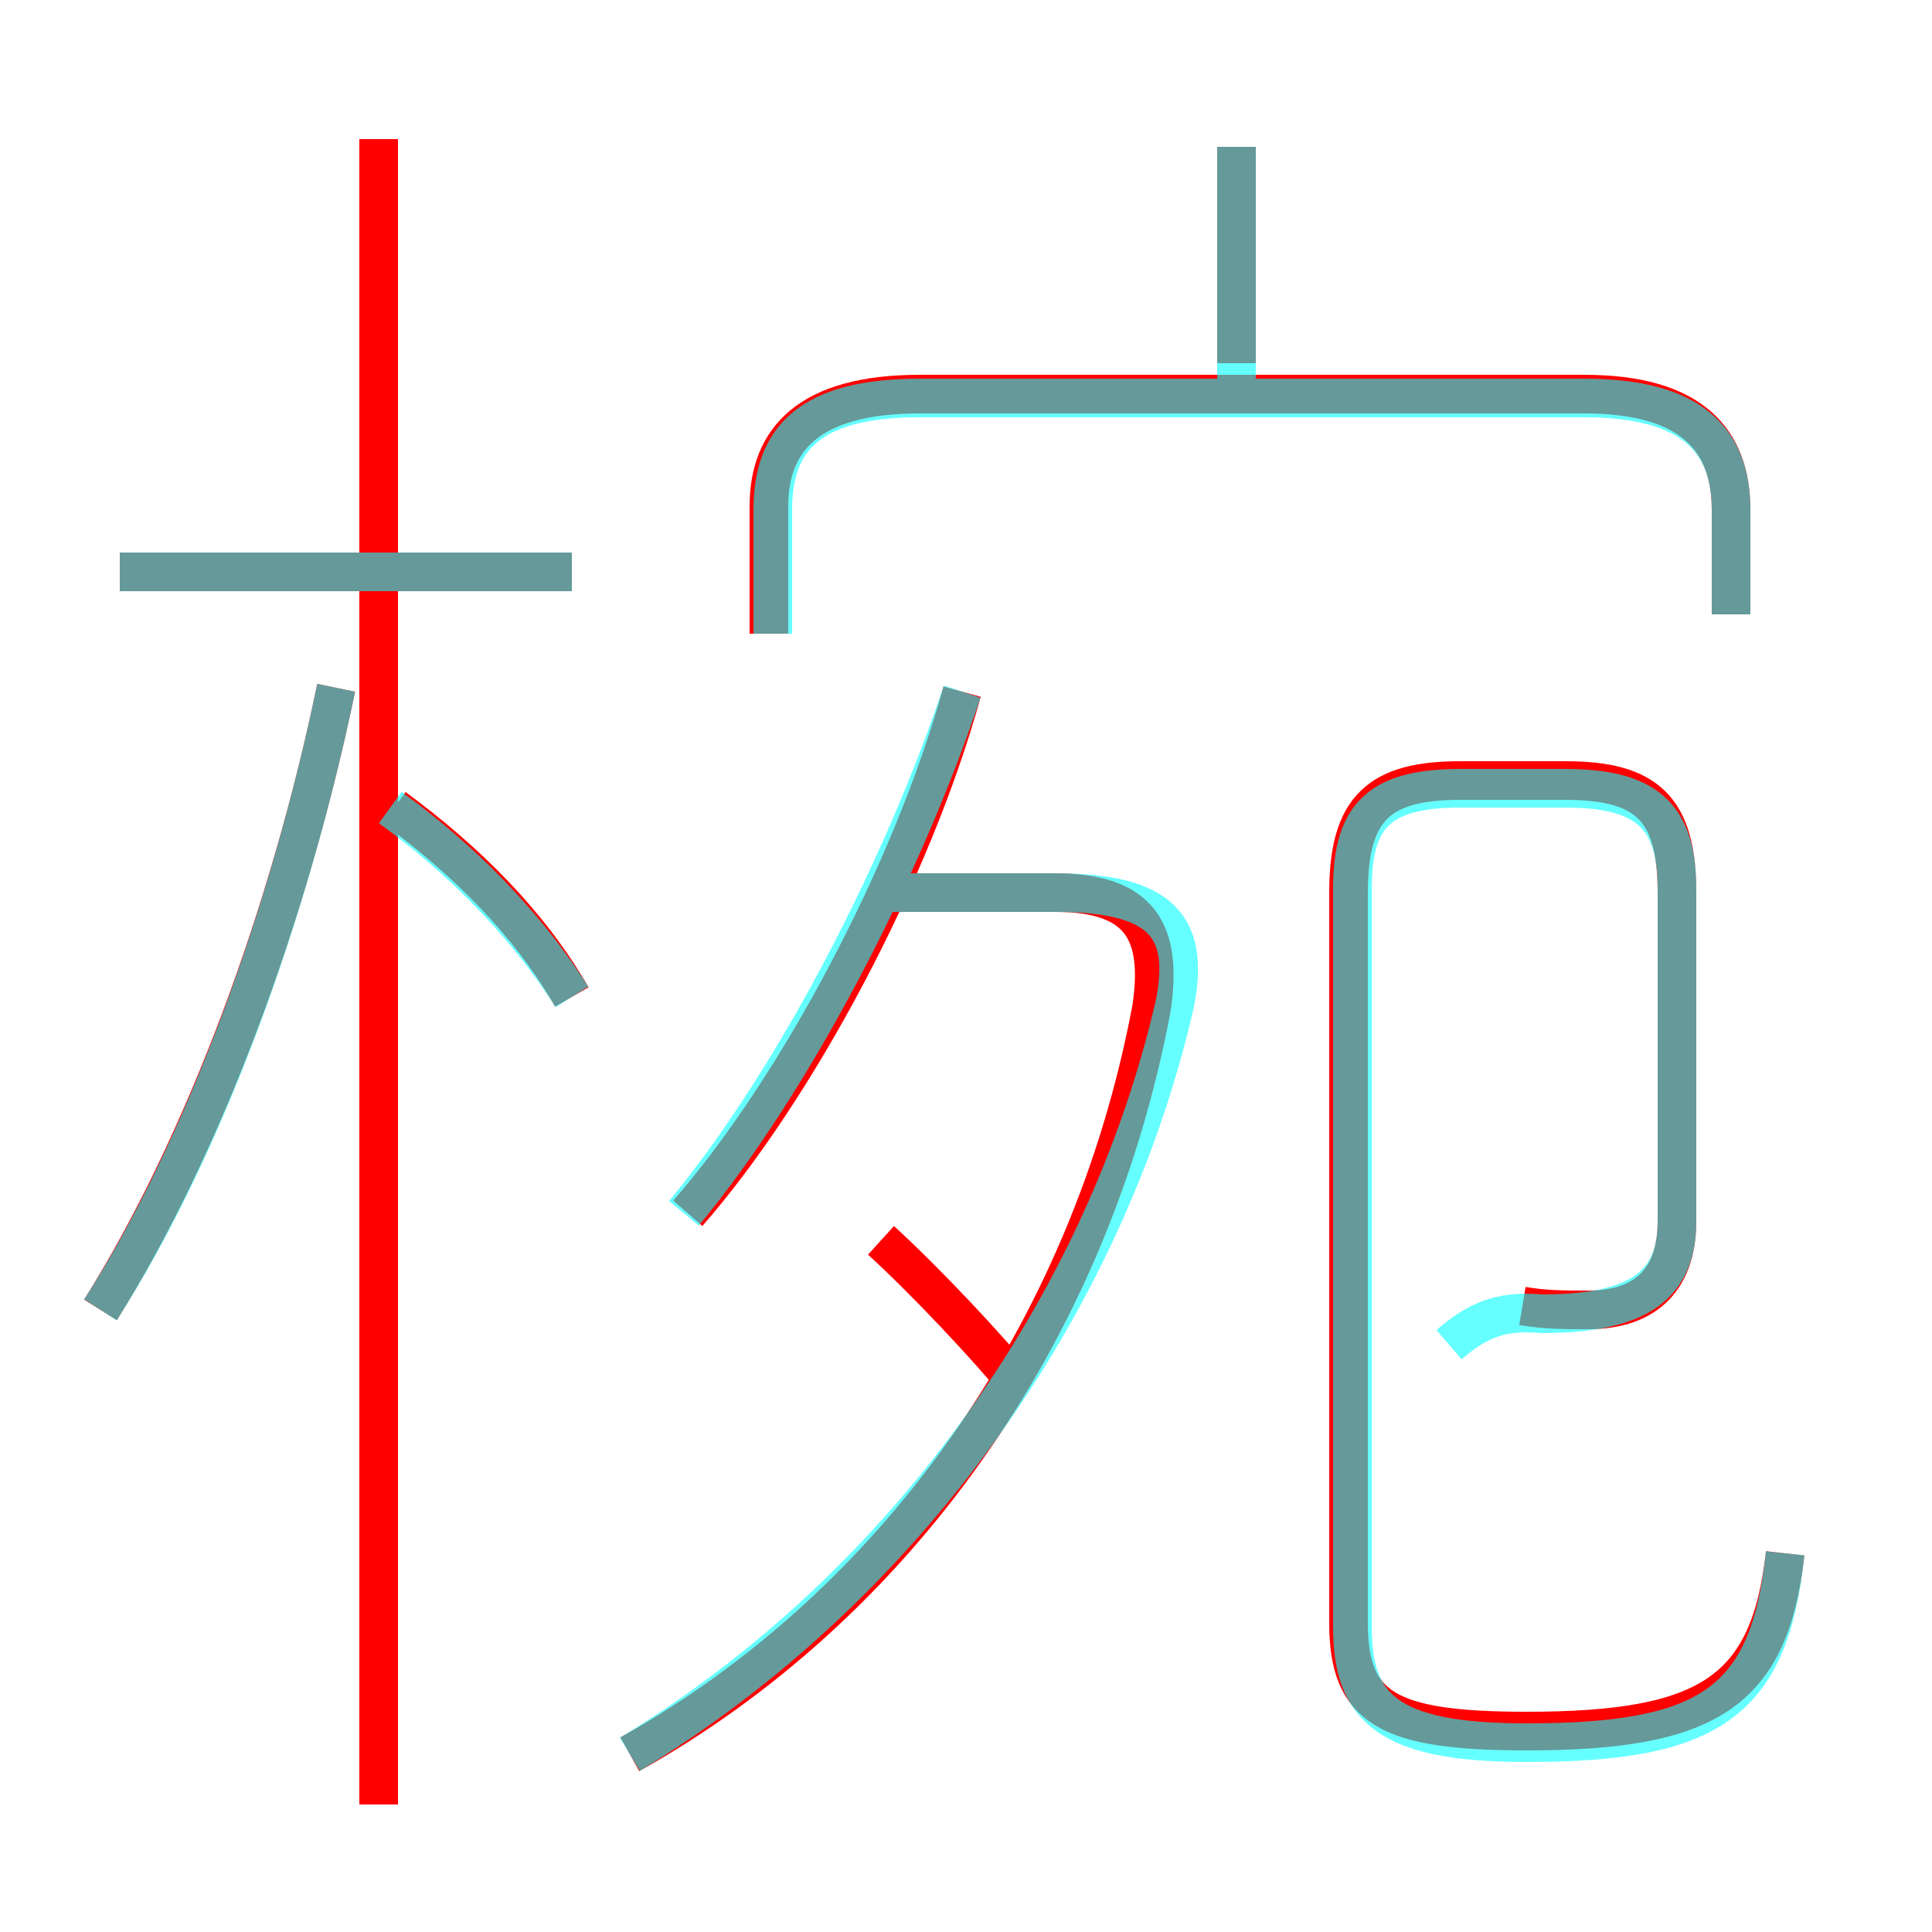 <?xml version='1.0' encoding='utf8'?>
<svg viewBox="0.0 -6.0 50.0 50.0" version="1.1" xmlns="http://www.w3.org/2000/svg">
<rect x="0.0" y="-6.0" width="50.0" height="50.0" fill="#333333" stroke="none"/>
<rect x="-1000" y="-1000" width="2000" height="2000" stroke="white" fill="white"/>
<g style="fill:none;stroke:rgba(255, 0, 0, 1);  stroke-width:1"><path d="M 16.3 1.4 C 23.1 -2.4 28.2 -9.4 29.8 -17.9 C 30.1 -19.9 29.5 -20.9 27.3 -20.9 L 22.8 -20.9 M 2.6 -10.1 C 5.3 -14.4 7.5 -20.4 8.7 -26.2 M 9.8 2.7 L 9.8 -40.4 M 14.8 -18.2 C 13.7 -20.1 12.1 -21.7 10.2 -23.1 M 26.4 -8.1 C 25.6 -9.1 23.9 -10.9 22.8 -11.9 M 14.8 -29.2 L 3.1 -29.2 M 17.8 -12.6 C 20.6 -15.8 23.6 -21.4 24.9 -26.1 M 39.4 -10.2 C 40.0 -10.1 40.5 -10.1 41.1 -10.1 C 42.5 -10.1 43.4 -10.8 43.4 -12.4 L 43.4 -20.9 C 43.4 -23.1 42.6 -23.8 40.5 -23.8 L 37.8 -23.8 C 35.7 -23.8 34.9 -23.1 34.9 -20.9 L 34.9 -2.0 C 34.9 0.2 35.9 0.8 39.5 0.8 C 44.2 0.8 45.8 -0.2 46.2 -3.8 M 44.8 -28.1 L 44.8 -30.8 C 44.8 -32.6 43.8 -33.8 41.0 -33.8 L 23.8 -33.8 C 20.9 -33.8 19.9 -32.6 19.9 -30.9 L 19.9 -27.6 M 32.0 -34.6 L 32.0 -40.2" transform="translate(0.0 38.0)" />
</g>
<g style="fill:none;stroke:rgba(0, 255, 255, 0.6);  stroke-width:1">
<path d="M 44.8 -28.1 L 44.8 -30.8 C 44.8 -32.6 43.8 -33.7 41.0 -33.7 L 23.8 -33.7 C 20.9 -33.7 20.0 -32.6 20.0 -30.8 L 20.0 -27.6 M 2.6 -10.1 C 5.3 -14.3 7.5 -20.4 8.7 -26.2 M 16.3 1.4 C 23.4 -2.9 28.6 -10.2 30.4 -18.0 C 30.8 -20.0 30.1 -20.9 27.3 -20.9 L 23.1 -20.9 M 14.8 -18.2 C 13.6 -20.1 11.9 -21.8 10.1 -23.1 M 14.8 -29.2 L 3.1 -29.2 M 17.7 -12.6 C 20.6 -16.1 23.4 -21.6 24.9 -26.1 M 46.2 -3.8 C 45.8 0.1 44.2 1.1 39.5 1.1 C 35.9 1.1 35.0 0.2 35.0 -1.9 L 35.0 -21.0 C 35.0 -22.9 35.7 -23.6 37.8 -23.6 L 40.5 -23.6 C 42.6 -23.6 43.4 -22.9 43.4 -21.0 L 43.4 -12.4 C 43.4 -10.8 42.5 -10.0 39.9 -10.0 C 38.8 -10.1 38.2 -9.8 37.5 -9.2 M 32.0 -34.2 L 32.0 -40.2" transform="translate(0.0 38.0)" />
</g>
</svg>